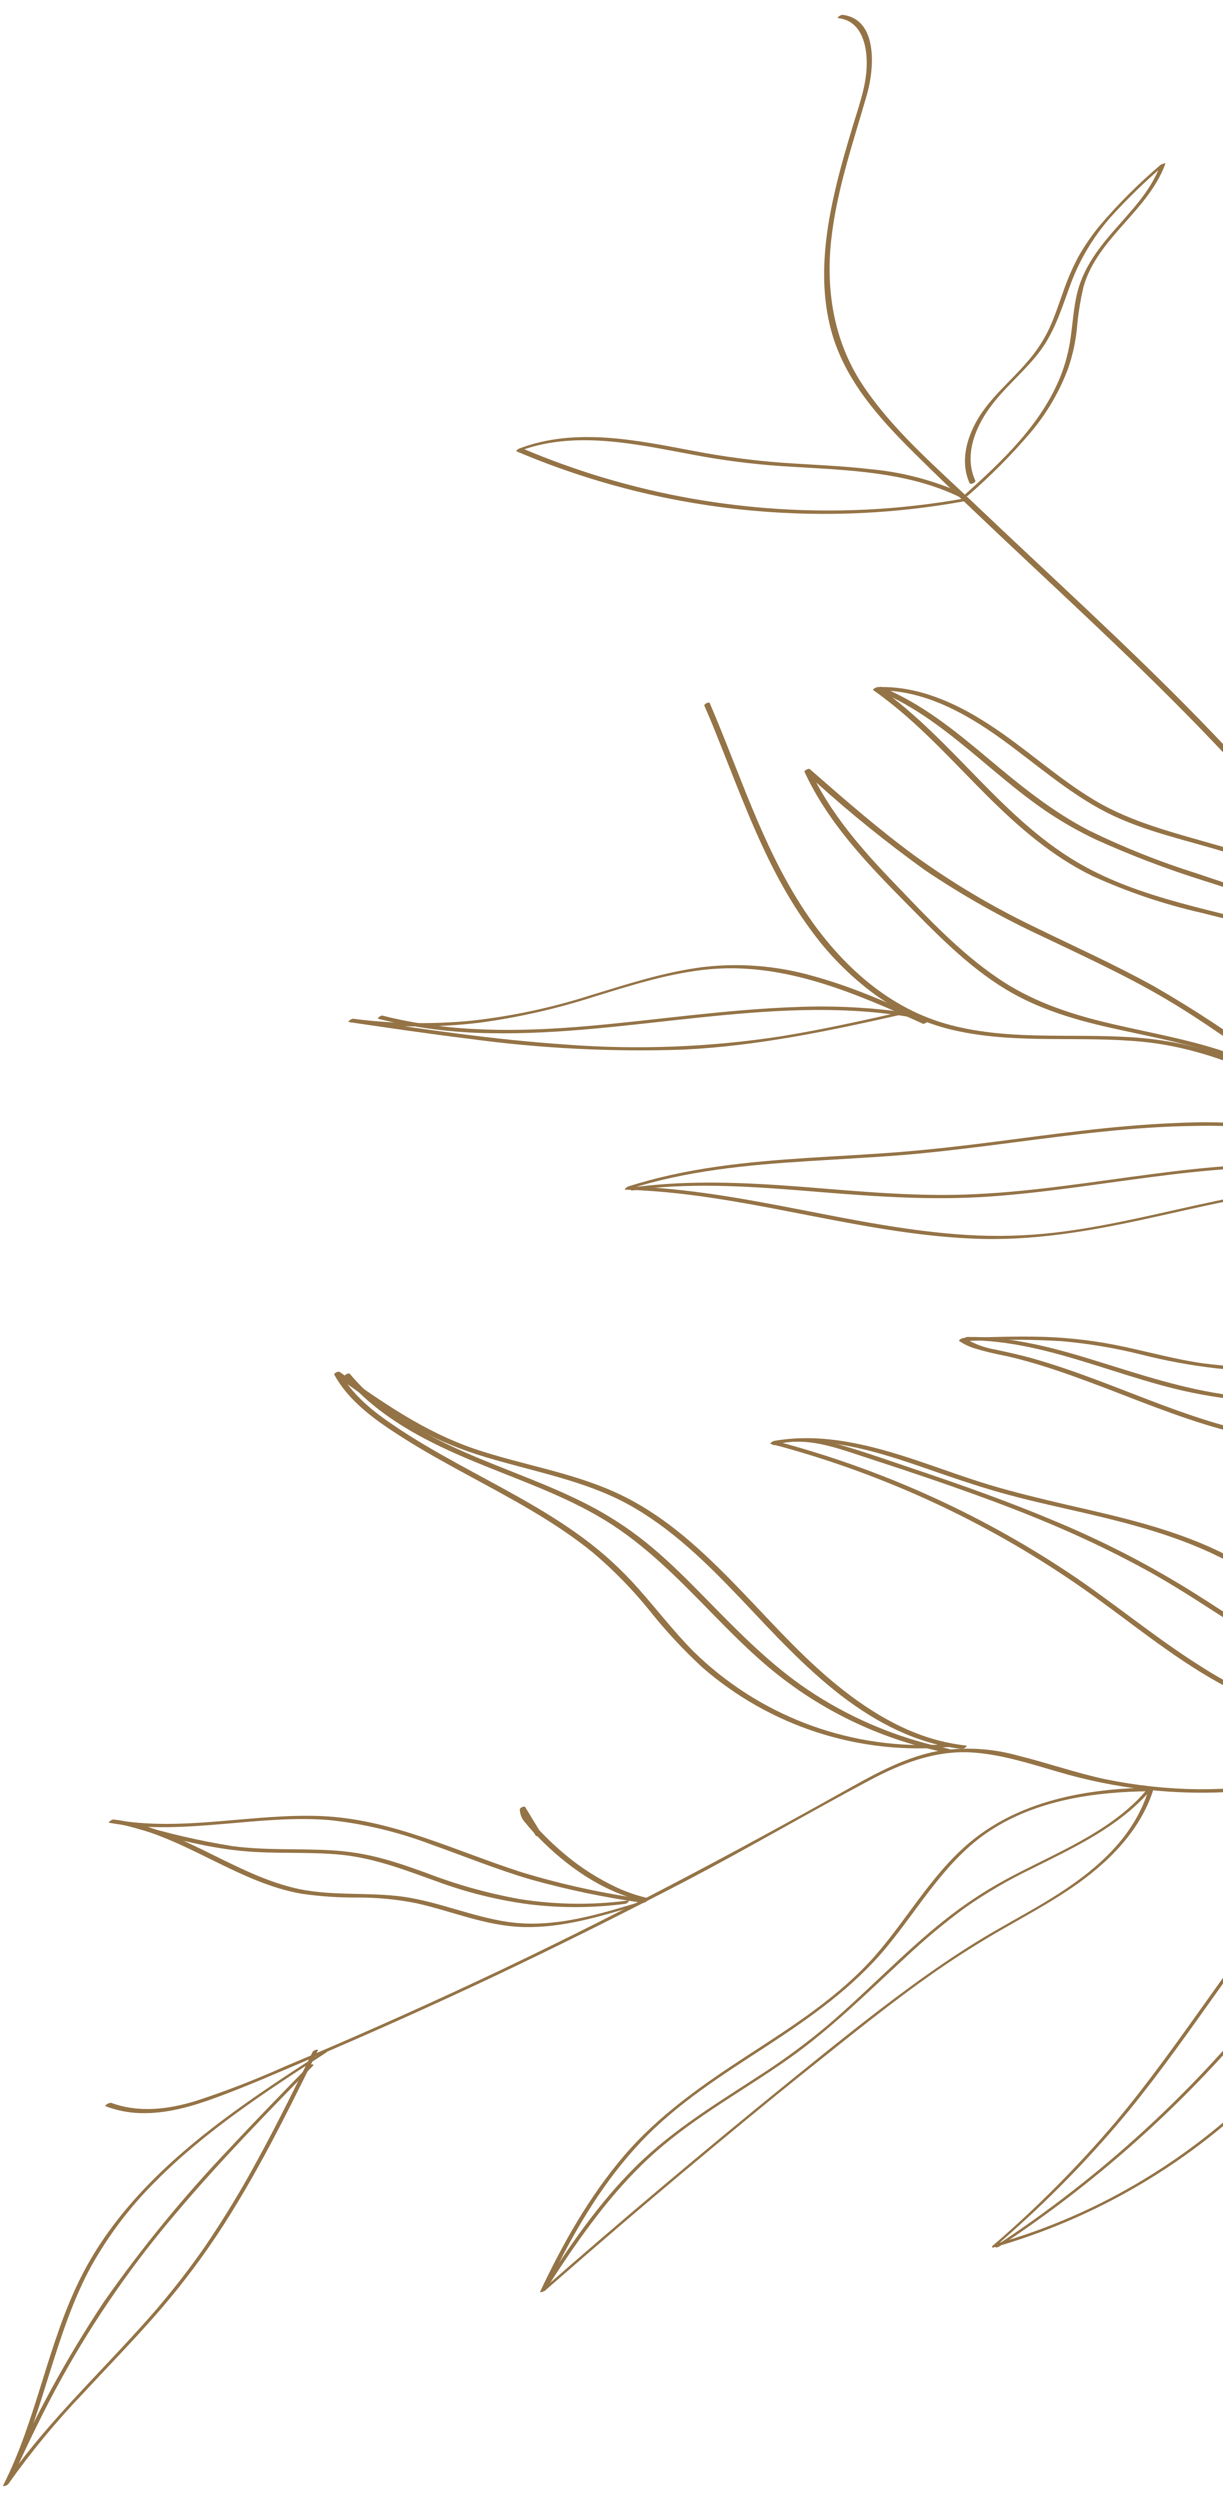 <svg width="68" height="139" viewBox="0 0 68 139" fill="none" xmlns="http://www.w3.org/2000/svg">
<path d="M46.825 0.823C48.844 1.046 48.609 3.838 48.206 5.244C47.443 7.913 46.527 10.54 46.219 13.315C45.91 16.089 46.347 18.919 47.917 21.328C49.57 23.849 51.949 25.878 54.111 27.939C62.447 35.88 71.43 43.553 77.503 53.469C79.005 55.9 80.281 58.462 81.315 61.125C82.346 63.963 83.203 66.861 83.882 69.803C85.29 75.418 86.668 81.368 90.427 85.95C92.342 88.278 94.803 90.005 97.364 91.563C99.849 93.081 102.375 94.54 104.766 96.185C109.66 99.503 114.266 103.219 118.787 107.032C123.348 110.886 127.822 114.857 132.43 118.661C134.678 120.516 136.991 122.286 139.259 124.095C141.401 125.812 143.495 127.632 145.193 129.798C146.06 130.899 146.798 132.096 147.394 133.364C147.428 133.453 147.133 133.595 147.099 133.51C144.609 128.191 139.618 124.795 135.16 121.253C130.519 117.564 126.059 113.657 121.564 109.792C117.116 105.997 112.633 102.208 107.899 98.751C105.516 97.008 103.075 95.351 100.552 93.809C98.117 92.322 95.589 90.958 93.342 89.194C88.692 85.557 86.383 80.28 84.837 74.726C83.25 69.068 82.169 63.302 79.599 57.968C74.503 47.386 65.684 39.241 57.246 31.326C55.126 29.337 52.993 27.325 50.918 25.273C48.922 23.299 46.968 21.158 46.215 18.38C45.537 15.868 45.827 13.217 46.404 10.711C46.698 9.414 47.074 8.137 47.461 6.863C47.799 5.742 48.207 4.64 48.19 3.452C48.183 2.401 47.844 1.145 46.609 1.009C46.495 0.997 46.748 0.815 46.836 0.826L46.825 0.823Z" fill="#947346"/>
<path d="M101.428 37.908C103.368 43.229 107.403 47.363 110.135 52.245C111.592 54.841 112.436 57.591 113.11 60.466C113.459 61.947 113.785 63.433 114.207 64.895C114.63 66.358 115.165 67.713 115.591 69.139C115.992 70.401 116.206 71.714 116.226 73.038C116.212 74.135 116.08 75.227 115.831 76.295C115.327 78.509 114.467 80.619 113.719 82.756C112.971 84.893 112.31 87.101 112.264 89.384C112.213 92.214 113.081 94.937 114.301 97.446C115.616 100.03 117.146 102.498 118.876 104.824C120.597 107.224 122.45 109.525 124.428 111.718C124.929 112.279 125.439 112.826 125.959 113.37C126.007 113.421 125.739 113.591 125.664 113.515C121.626 109.273 117.907 104.577 114.999 99.466C113.634 97.065 112.488 94.467 112.105 91.718C111.77 89.34 112.125 87.004 112.809 84.72C114.1 80.424 116.494 76.112 115.805 71.48C115.534 69.995 115.126 68.539 114.588 67.129C114.104 65.715 113.688 64.288 113.339 62.833C112.644 59.941 112.068 57.003 110.806 54.268C108.444 49.155 104.359 45.082 101.939 40C101.638 39.365 101.365 38.715 101.124 38.057C101.089 37.965 101.388 37.832 101.419 37.911L101.428 37.908Z" fill="#947346"/>
<path d="M6.132 116.893C7.692 117.487 9.358 117.278 10.918 116.797C12.577 116.253 14.207 115.622 15.8 114.907C19.445 113.377 23.059 111.773 26.64 110.096C33.713 106.779 40.604 103.132 47.418 99.311C48.886 98.49 50.413 97.695 52.075 97.364C53.594 97.109 55.151 97.195 56.634 97.615C58.244 98.014 59.808 98.564 61.438 98.916C63.157 99.269 64.904 99.457 66.658 99.477C70.194 99.488 73.699 98.832 76.991 97.542C80.231 96.288 83.391 94.682 86.837 94.058C89.787 93.523 92.646 94.004 95.489 94.923C98.332 95.842 101.09 97.029 104.051 97.438C104.797 97.542 105.551 97.585 106.304 97.567C106.475 97.564 106.22 97.75 106.137 97.751C100.124 97.898 94.918 93.809 88.902 94.01C85.227 94.133 81.831 95.735 78.485 97.105C75.344 98.39 72.146 99.354 68.745 99.603C65.4 99.833 62.039 99.461 58.824 98.506C57.243 98.047 55.637 97.523 53.987 97.428C51.966 97.319 50.102 98.05 48.344 98.984C44.929 100.801 41.593 102.759 38.167 104.556C34.678 106.375 31.156 108.129 27.603 109.819C24.121 111.464 20.608 113.04 17.064 114.548C15.386 115.261 13.707 115.998 11.993 116.627C10.66 117.118 9.246 117.525 7.813 117.483C7.147 117.466 6.489 117.336 5.867 117.098C5.798 117.072 6.041 116.894 6.135 116.927L6.132 116.893Z" fill="#947346"/>
<path d="M39.465 39.097C41.108 42.914 42.348 46.951 44.614 50.449C46.508 53.376 49.157 55.932 52.572 56.914C55.895 57.869 59.396 57.451 62.799 57.661C64.554 57.759 66.287 58.092 67.953 58.651C69.692 59.264 71.373 60.031 72.976 60.943C74.626 61.852 76.24 62.84 77.841 63.822C79.508 64.805 81.087 65.928 82.562 67.181C82.913 67.491 83.253 67.816 83.582 68.149C83.629 68.198 83.366 68.37 83.287 68.295C81.872 66.91 80.307 65.688 78.621 64.65C77.016 63.621 75.386 62.637 73.725 61.689C70.564 59.867 67.226 58.294 63.556 57.923C60.144 57.58 56.666 58.048 53.288 57.333C51.623 56.986 50.05 56.297 48.666 55.308C47.266 54.282 46.038 53.039 45.028 51.627C42.62 48.345 41.298 44.449 39.782 40.713C39.589 40.215 39.374 39.722 39.163 39.231C39.129 39.143 39.426 39.004 39.458 39.086L39.465 39.097Z" fill="#947346"/>
<path d="M51.295 56.906C47.588 55.233 43.691 53.529 39.526 53.88C37.303 54.073 35.165 54.76 33.042 55.41C30.959 56.082 28.82 56.568 26.651 56.862C24.238 57.148 21.798 57.134 19.388 56.822L19.614 56.636C23.542 57.222 27.479 57.806 31.445 58.072C35.453 58.377 39.481 58.222 43.453 57.61C45.78 57.233 48.082 56.717 50.379 56.197C50.586 56.152 50.379 56.352 50.281 56.372C46.233 57.289 42.166 58.154 38.006 58.356C34.021 58.492 30.032 58.29 26.081 57.753C23.846 57.481 21.616 57.15 19.407 56.825C19.291 56.806 19.545 56.631 19.633 56.639C21.827 56.924 24.046 56.96 26.247 56.744C28.47 56.495 30.663 56.028 32.794 55.348C34.885 54.714 36.978 54.023 39.155 53.757C41.188 53.528 43.247 53.701 45.214 54.266C47.415 54.868 49.507 55.804 51.581 56.739C51.654 56.774 51.404 56.952 51.299 56.916L51.295 56.906Z" fill="#947346"/>
<path d="M21.255 56.461C24.986 57.418 28.867 57.377 32.672 57.046C36.476 56.715 40.365 56.122 44.239 55.989C46.373 55.897 48.51 56.011 50.622 56.328C50.738 56.346 50.484 56.525 50.399 56.512C46.562 55.89 42.681 56.177 38.847 56.576C35.013 56.975 31.18 57.514 27.318 57.443C25.204 57.421 23.099 57.154 21.046 56.647C20.925 56.616 21.184 56.442 21.269 56.462L21.255 56.461Z" fill="#947346"/>
<path d="M82.258 67.503C80.129 65.67 77.615 64.342 74.903 63.617C72.145 62.874 69.295 62.531 66.44 62.598C63.032 62.639 59.648 63.089 56.275 63.527C54.604 63.742 52.933 63.956 51.243 64.122C49.553 64.288 47.868 64.375 46.179 64.481C42.808 64.68 39.405 64.898 36.13 65.772C35.72 65.882 35.311 66.002 34.909 66.133L35.033 65.965C38.202 66.059 41.332 66.639 44.438 67.241C47.544 67.844 50.624 68.468 53.757 68.659C55.4 68.76 57.049 68.715 58.684 68.526C60.449 68.32 62.192 67.965 63.931 67.583C67.123 66.882 70.315 66.075 73.59 65.899C76.466 65.745 79.442 66.054 82.062 67.322C82.394 67.482 82.714 67.656 83.03 67.847C83.106 67.891 82.844 68.066 82.762 68.017C80.204 66.493 77.204 65.993 74.256 66.042C71.005 66.11 67.836 66.848 64.669 67.558C61.35 68.302 58.015 68.964 54.593 68.88C51.458 68.801 48.359 68.227 45.288 67.632C42.216 67.037 39.11 66.4 35.962 66.199C35.566 66.173 35.173 66.153 34.776 66.142C34.655 66.139 34.873 65.985 34.9 65.974C38.125 64.933 41.509 64.596 44.874 64.379C46.584 64.265 48.28 64.188 49.981 64.052C51.683 63.917 53.423 63.718 55.138 63.5C58.541 63.064 61.945 62.568 65.377 62.437C68.299 62.288 71.228 62.537 74.083 63.176C76.83 63.781 79.416 64.969 81.666 66.661C81.942 66.877 82.212 67.103 82.477 67.334C82.553 67.403 82.276 67.566 82.194 67.51L82.258 67.503Z" fill="#947346"/>
<path d="M82.108 67.431C79.603 66.058 76.834 65.237 73.987 65.022C70.998 64.739 67.996 64.953 65.024 65.313C61.724 65.713 58.441 66.278 55.124 66.518C51.96 66.746 48.817 66.537 45.662 66.279C42.507 66.022 39.407 65.764 36.279 66.048C35.898 66.087 35.519 66.132 35.14 66.187C35.066 66.195 35.075 66.145 35.106 66.098C35.16 66.041 35.234 66.005 35.312 65.997C38.418 65.592 41.549 65.75 44.654 65.988C47.829 66.241 51.003 66.547 54.188 66.392C57.526 66.242 60.854 65.688 64.162 65.261C67.168 64.87 70.187 64.586 73.214 64.766C76.044 64.935 78.884 65.511 81.439 66.773C81.754 66.925 82.06 67.091 82.363 67.266C82.439 67.31 82.18 67.484 82.095 67.436L82.108 67.431Z" fill="#947346"/>
<path d="M77.165 63.788C75 62.534 72.909 61.155 70.904 59.659C68.872 58.197 66.846 56.724 64.683 55.461C62.521 54.197 60.241 53.156 57.993 52.08C55.711 51.023 53.516 49.786 51.429 48.38C49.348 46.882 47.35 45.272 45.444 43.557C45.206 43.351 44.968 43.144 44.732 42.934L45.022 42.776C46.155 45.224 47.948 47.262 49.815 49.195C51.58 51.036 53.376 52.958 55.51 54.4C57.269 55.602 59.257 56.297 61.313 56.804C63.252 57.282 65.223 57.615 67.139 58.17C68.96 58.697 70.752 59.447 72.189 60.713C72.365 60.867 72.536 61.029 72.7 61.197C72.746 61.246 72.483 61.418 72.404 61.34C71.043 59.953 69.28 59.097 67.451 58.513C65.542 57.906 63.572 57.556 61.615 57.112C59.657 56.669 57.677 56.066 55.932 55.01C53.77 53.704 52.005 51.852 50.244 50.068C48.363 48.162 46.488 46.191 45.193 43.826C45.032 43.537 44.877 43.225 44.732 42.916C44.7 42.834 44.958 42.709 45.021 42.755C46.947 44.44 48.876 46.127 50.945 47.637C52.991 49.107 55.16 50.397 57.429 51.491C59.676 52.594 61.963 53.616 64.155 54.829C66.325 56.077 68.42 57.452 70.429 58.947C72.456 60.406 74.481 61.884 76.639 63.156C76.903 63.31 77.169 63.464 77.442 63.615C77.514 63.657 77.259 63.833 77.159 63.791L77.165 63.788Z" fill="#947346"/>
<path d="M78.773 55.699C77.636 53.738 76.14 52.008 74.365 50.6C72.572 49.189 70.535 48.12 68.356 47.447C66.072 46.723 63.69 46.268 61.532 45.172C59.375 44.075 57.517 42.392 55.532 40.98C53.75 39.713 51.726 38.59 49.513 38.41C49.225 38.388 48.936 38.382 48.648 38.394L48.867 38.218C50.948 39.688 52.696 41.565 54.471 43.378C56.246 45.192 58.077 46.948 60.303 48.169C62.207 49.216 64.297 49.858 66.388 50.404C68.48 50.95 70.558 51.396 72.596 52.075C74.634 52.754 76.51 53.615 78.112 54.979C78.311 55.148 78.504 55.322 78.692 55.506C78.765 55.58 78.486 55.737 78.409 55.682C76.865 54.252 75.037 53.164 73.044 52.491C71.006 51.756 68.901 51.285 66.807 50.751C64.71 50.275 62.668 49.584 60.712 48.689C58.487 47.601 56.625 45.979 54.882 44.241C53.068 42.436 51.357 40.51 49.321 38.938C49.075 38.745 48.823 38.558 48.568 38.379C48.477 38.316 48.742 38.203 48.783 38.201C50.998 38.123 53.081 39.045 54.909 40.224C56.961 41.536 58.763 43.238 60.863 44.493C62.962 45.749 65.374 46.322 67.725 47.006C68.863 47.324 69.974 47.729 71.05 48.217C72.076 48.699 73.054 49.278 73.971 49.945C75.801 51.271 77.369 52.927 78.594 54.828C78.749 55.066 78.897 55.311 79.042 55.56C79.073 55.64 78.782 55.794 78.746 55.703L78.773 55.699Z" fill="#947346"/>
<path d="M77.925 54.778C76.478 53.277 74.759 52.065 72.86 51.207C70.931 50.34 68.952 49.591 66.933 48.964C64.896 48.326 62.9 47.566 60.954 46.688C59.968 46.224 59.019 45.682 58.117 45.068C57.131 44.396 56.202 43.636 55.285 42.87C53.469 41.353 51.661 39.763 49.516 38.725C49.252 38.596 48.985 38.478 48.715 38.368C48.644 38.34 48.887 38.161 48.997 38.192C51.218 39.089 53.093 40.617 54.912 42.143C56.73 43.67 58.483 45.105 60.56 46.177C62.484 47.116 64.475 47.91 66.517 48.552C68.535 49.232 70.571 49.88 72.519 50.745C74.432 51.552 76.187 52.691 77.705 54.108C77.88 54.279 78.053 54.454 78.221 54.635C78.269 54.687 77.999 54.858 77.925 54.778Z" fill="#947346"/>
<path d="M53.355 27.634C50.448 26.224 47.164 26.143 43.999 25.949C42.389 25.86 40.787 25.677 39.198 25.402C37.563 25.111 35.937 24.754 34.287 24.578C32.458 24.383 30.596 24.423 28.868 25.078L29.012 24.916C32.026 26.2 35.176 27.137 38.4 27.709C41.623 28.282 44.9 28.49 48.169 28.332C50.011 28.241 51.845 28.032 53.659 27.706C53.866 27.668 53.66 27.86 53.558 27.879C50.319 28.465 47.023 28.68 43.735 28.52C38.57 28.279 33.488 27.12 28.728 25.097C28.643 25.059 28.854 24.942 28.872 24.935C32.024 23.743 35.418 24.481 38.614 25.08C40.238 25.39 41.879 25.607 43.527 25.728C45.154 25.843 46.788 25.895 48.409 26.086C50.208 26.252 51.967 26.721 53.611 27.472C53.687 27.506 53.434 27.685 53.328 27.648L53.355 27.634Z" fill="#947346"/>
<path d="M53.92 26.885C53.374 25.692 53.736 24.368 54.364 23.3C55.089 22.074 56.219 21.177 57.136 20.095C57.62 19.543 58.025 18.927 58.339 18.263C58.647 17.599 58.867 16.907 59.121 16.204C59.351 15.531 59.635 14.877 59.971 14.249C60.313 13.649 60.705 13.079 61.143 12.546C62.183 11.324 63.321 10.19 64.544 9.153C64.575 9.142 64.825 9.027 64.792 9.114C63.829 11.738 61.033 13.213 60.249 15.929C60.064 16.71 59.939 17.504 59.874 18.305C59.795 19.041 59.634 19.766 59.396 20.467C58.906 21.782 58.191 23.001 57.282 24.07C56.218 25.316 55.06 26.48 53.821 27.552C53.745 27.62 53.468 27.664 53.624 27.523C55.726 25.631 57.914 23.58 58.979 20.885C59.249 20.196 59.434 19.477 59.532 18.743C59.642 17.966 59.694 17.177 59.863 16.409C60.165 15.059 60.944 13.964 61.834 12.935C62.835 11.778 63.97 10.661 64.508 9.195L64.759 9.155C63.682 10.073 62.666 11.06 61.719 12.112C60.791 13.175 60.06 14.394 59.559 15.712C59.07 17.015 58.687 18.353 57.859 19.478C57.031 20.603 55.86 21.52 55.02 22.684C54.18 23.849 53.604 25.371 54.232 26.729C54.266 26.818 53.971 26.96 53.938 26.875L53.92 26.885Z" fill="#947346"/>
<path d="M78.385 55.221C77.507 53.38 77.631 51.299 77.658 49.311C77.7 48.282 77.645 47.251 77.494 46.231C77.243 45.069 76.865 43.937 76.367 42.857C75.88 41.801 75.5 40.698 75.233 39.566C75.071 38.695 75.006 37.808 75.041 36.922C75.091 35.066 75.441 33.234 75.611 31.388C75.792 29.401 75.742 27.341 74.754 25.55C74.722 25.467 74.989 25.332 75.049 25.407C76.383 27.04 77.034 29.075 77.473 31.106C77.951 33.246 78.262 35.43 78.638 37.588C79.014 39.746 79.433 41.944 79.767 44.129C79.937 45.125 80.015 46.134 80.001 47.143C79.952 48.063 79.82 48.976 79.604 49.871C79.18 51.812 78.569 53.784 78.897 55.802C78.914 55.908 78.628 56.012 78.603 55.948C78.322 54.188 78.739 52.447 79.134 50.741C79.355 49.861 79.523 48.968 79.636 48.068C79.74 47.076 79.727 46.076 79.598 45.087C79.467 44.007 79.262 42.934 79.076 41.864L78.493 38.543C78.112 36.366 77.764 34.179 77.342 32.01C76.896 29.725 76.26 27.401 74.761 25.561L75.052 25.424C76.827 28.695 75.613 32.581 75.369 36.047C75.295 36.949 75.309 37.855 75.409 38.754C75.569 39.851 75.875 40.922 76.319 41.938C76.813 43.034 77.24 44.159 77.596 45.307C77.842 46.295 77.962 47.311 77.952 48.33C77.977 50.589 77.667 52.977 78.669 55.076C78.703 55.165 78.407 55.307 78.374 55.222L78.385 55.221Z" fill="#947346"/>
<path d="M78.49 54.759C77.847 53.027 78.401 51.187 78.73 49.451C79.058 47.601 79.03 45.704 78.647 43.864C78.266 41.974 77.694 40.124 77.207 38.258C76.969 37.346 76.754 36.428 76.598 35.498C76.449 34.547 76.365 33.587 76.345 32.625C76.293 30.443 76.386 27.963 74.837 26.237C74.788 26.183 75.059 26.011 75.132 26.092C76.482 27.595 76.574 29.709 76.62 31.63C76.623 32.616 76.676 33.601 76.78 34.581C76.905 35.542 77.087 36.494 77.326 37.432C78.218 41.069 79.698 44.757 79.158 48.565C78.873 50.547 78.052 52.639 78.785 54.617C78.821 54.708 78.522 54.842 78.49 54.759Z" fill="#947346"/>
<path d="M101.126 38.316C100.857 36.714 100.958 35.09 100.93 33.476C100.923 31.77 100.603 30.079 99.985 28.489C99.627 27.601 99.173 26.754 98.632 25.964L98.928 25.822C99.214 27.467 99.136 29.141 99.211 30.804C99.272 32.511 99.613 34.197 100.22 35.794C100.576 36.705 101.02 37.579 101.546 38.403C101.577 38.483 101.305 38.633 101.251 38.549C100.323 37.092 99.655 35.485 99.276 33.8C98.914 32.184 98.9 30.525 98.86 28.872C98.853 27.898 98.777 26.925 98.631 25.961C98.618 25.872 98.87 25.735 98.927 25.819C99.881 27.211 100.557 28.776 100.917 30.425C101.267 32.046 101.227 33.691 101.23 35.34C101.215 36.287 101.279 37.234 101.421 38.171C101.437 38.277 101.152 38.383 101.126 38.316Z" fill="#947346"/>
<path d="M113.736 64.456C112.872 61.918 111.895 59.384 110.448 57.114C109.089 54.989 107.291 53.254 105.321 51.699C103.422 50.2 101.411 48.847 99.544 47.305C97.599 45.682 95.871 43.816 94.402 41.752C92.898 39.592 91.514 37.352 90.257 35.04L89.782 34.194L90.076 34.049C91.322 36.552 92.538 39.066 93.82 41.562C95.04 44.024 96.398 46.416 97.887 48.726C98.609 49.842 99.455 50.873 100.41 51.798C101.33 52.671 102.366 53.408 103.357 54.194C104.349 54.972 105.248 55.861 106.039 56.843C106.862 57.873 107.613 58.97 108.545 59.901C110.163 61.516 112.293 62.56 113.738 64.353C113.92 64.572 114.088 64.801 114.242 65.04C114.272 65.116 114 65.267 113.947 65.182C112.701 63.206 110.548 62.084 108.824 60.566C107.908 59.714 107.077 58.775 106.342 57.762C105.571 56.708 104.689 55.74 103.709 54.876C102.743 54.056 101.706 53.327 100.739 52.514C99.77 51.676 98.903 50.727 98.157 49.685C97.386 48.603 96.675 47.48 96.026 46.32C95.326 45.109 94.658 43.882 94.01 42.644C92.702 40.169 91.491 37.649 90.25 35.141C90.093 34.826 89.94 34.513 89.784 34.201C89.751 34.115 90.044 33.966 90.079 34.055C91.35 36.323 92.643 38.632 94.118 40.783C95.564 42.949 97.283 44.92 99.232 46.646C101.069 48.228 103.071 49.592 104.975 51.067C106.879 52.543 108.729 54.141 110.147 56.117C111.724 58.316 112.789 60.833 113.687 63.369C113.805 63.674 113.902 63.988 114.011 64.315C114.047 64.409 113.747 64.54 113.716 64.46L113.736 64.456Z" fill="#947346"/>
<path d="M113.592 64.375C112.697 62.273 111.448 60.342 109.898 58.665C108.384 56.947 106.725 55.363 105.053 53.797C101.737 50.67 98.341 47.616 95.572 43.96C93.949 41.85 92.544 39.581 91.379 37.187C91.344 37.098 91.64 36.956 91.673 37.041C93.696 41.27 96.581 45.062 99.851 48.397C103.038 51.656 106.577 54.574 109.657 57.926C111.377 59.796 112.932 61.856 113.889 64.228C113.925 64.32 113.627 64.456 113.595 64.374L113.592 64.375Z" fill="#947346"/>
<path d="M115.489 69.003C115.082 66.702 115.465 64.366 115.978 62.11C116.539 59.627 117.137 57.155 117.656 54.664C118.176 52.173 118.698 49.77 118.812 47.274C118.926 44.849 118.579 42.447 118.194 40.05C117.773 37.404 117.328 34.767 117.433 32.085C117.437 31.995 117.727 31.873 117.739 31.966C117.91 34.816 118.442 37.632 119.32 40.348C120.151 42.903 121.424 45.294 122.227 47.859C122.641 49.087 122.868 50.37 122.901 51.665C122.874 52.959 122.676 54.243 122.313 55.485C121.997 56.689 121.668 57.888 121.387 59.099C121.131 60.252 120.851 61.414 120.474 62.533C120.126 63.646 119.618 64.703 118.966 65.67C118.197 66.696 117.29 67.611 116.273 68.391L115.498 69.01C115.456 69.044 115.344 69.119 115.288 69.092C115.232 69.064 115.261 69.021 115.299 68.985C116.361 68.195 117.34 67.298 118.221 66.309C118.972 65.388 119.561 64.347 119.964 63.229C120.364 62.114 120.69 60.974 120.941 59.816C121.223 58.622 121.513 57.432 121.834 56.25C122.207 55.025 122.458 53.766 122.582 52.491C122.652 51.184 122.5 49.875 122.135 48.618C121.428 46.082 120.158 43.718 119.275 41.23C118.36 38.612 117.77 35.891 117.519 33.13C117.492 32.789 117.46 32.425 117.44 32.075L117.745 31.957C117.555 36.775 119.161 41.442 119.148 46.248C119.143 48.709 118.675 51.123 118.181 53.52C117.659 56.05 117.09 58.568 116.498 61.08C115.906 63.592 115.338 66.238 115.797 68.838C115.816 68.943 115.528 69.051 115.502 68.984L115.489 69.003Z" fill="#947346"/>
<path d="M115.943 67.992C117.403 66.517 117.854 64.411 118.153 62.427C118.318 61.33 118.444 60.207 118.716 59.143C118.949 58.168 119.306 57.215 119.623 56.284C119.975 55.32 120.24 54.327 120.414 53.316C120.559 52.224 120.541 51.116 120.359 50.029C120.197 48.912 119.954 47.805 119.735 46.695C119.503 45.528 119.273 44.357 119.046 43.183C118.525 40.521 118.015 37.859 117.515 35.196C117.496 35.091 117.784 34.983 117.81 35.05C118.27 37.448 118.73 39.845 119.19 42.242C119.421 43.443 119.651 44.642 119.881 45.838C120.109 46.99 120.358 48.14 120.553 49.297C120.762 50.376 120.835 51.477 120.769 52.574C120.669 53.574 120.452 54.559 120.123 55.508C119.802 56.492 119.441 57.454 119.155 58.446C118.866 59.522 118.652 60.618 118.516 61.724C118.196 63.934 117.809 66.325 116.169 67.978C116.115 68.037 116.041 68.075 115.961 68.083C115.908 68.075 115.865 68.053 115.926 67.995L115.943 67.992Z" fill="#947346"/>
<path d="M112.101 90.494C111.119 87.956 110.772 85.249 110.455 82.562C110.129 79.798 109.811 76.992 108.808 74.374C108.315 73.067 107.624 71.843 106.758 70.746C105.901 69.709 104.969 68.737 103.969 67.836C103.021 66.946 102.064 66.07 101.192 65.104C100.321 64.139 99.551 63.137 98.783 62.114C97.252 60.08 95.75 57.978 93.784 56.323C93.545 56.124 93.299 55.931 93.047 55.744L93.337 55.586C95.017 57.443 96.191 59.669 97.34 61.876C97.906 62.966 98.472 64.057 99.099 65.114C99.754 66.219 100.481 67.28 101.221 68.331C102.687 70.415 104.226 72.471 105.329 74.776C106.484 77.16 107.209 79.713 108.139 82.188C108.657 83.59 109.282 84.951 110.009 86.257C110.739 87.566 111.558 88.819 112.377 90.075C112.422 90.145 112.137 90.305 112.083 90.22C110.618 87.978 109.197 85.718 108.194 83.227C107.191 80.735 106.492 78.224 105.427 75.799C104.395 73.442 102.937 71.333 101.463 69.256C100.707 68.21 99.972 67.153 99.284 66.064C98.624 65.02 98.033 63.939 97.462 62.843C96.158 60.38 94.923 57.834 93.039 55.751C92.986 55.694 93.258 55.546 93.328 55.59C95.375 57.098 96.939 59.109 98.453 61.136C99.225 62.161 99.986 63.194 100.812 64.177C101.677 65.189 102.601 66.148 103.58 67.049C104.528 67.939 105.489 68.818 106.362 69.786C107.288 70.797 108.059 71.938 108.652 73.174C109.847 75.707 110.278 78.515 110.61 81.259C110.943 84.003 111.198 86.766 112.057 89.401C112.157 89.714 112.269 90.022 112.396 90.349C112.431 90.44 112.133 90.577 112.101 90.494Z" fill="#947346"/>
<path d="M111.571 89.252C110.377 86.863 109.451 84.349 108.81 81.756C108.477 80.462 108.21 79.154 107.936 77.848C107.707 76.563 107.349 75.303 106.87 74.088C105.896 71.807 104.082 70.086 102.433 68.29C101.631 67.418 100.889 66.494 100.211 65.523C99.522 64.532 98.887 63.507 98.257 62.479C96.845 60.181 95.413 57.849 93.448 55.982C93.371 55.91 93.65 55.75 93.731 55.806C97.252 59.121 98.972 63.807 102.111 67.432C103.692 69.26 105.555 70.892 106.729 73.019C108.009 75.354 108.28 78.094 108.889 80.647C109.546 83.566 110.55 86.396 111.879 89.077C111.912 89.163 111.619 89.311 111.584 89.223L111.571 89.252Z" fill="#947346"/>
<path d="M112.422 89.338C112.454 87.437 112.88 85.563 113.673 83.836C114.466 82.109 115.607 80.565 117.027 79.302C118.696 77.823 120.791 76.981 122.539 75.616C124.122 74.378 125.1 72.654 125.972 70.891C126.918 69.011 127.819 67.054 129.389 65.6C129.429 65.584 129.695 65.482 129.628 65.581C128.417 67.248 128.256 69.361 128.056 71.345C127.976 72.367 127.804 73.38 127.543 74.371C127.288 75.274 126.916 76.14 126.435 76.945C125.948 77.763 125.346 78.506 124.647 79.151C123.874 79.872 123.02 80.484 122.227 81.18C121.434 81.89 120.717 82.68 120.087 83.537C119.463 84.398 118.777 85.213 118.034 85.975C117.202 86.78 116.262 87.466 115.242 88.014C114.731 88.28 114.207 88.519 113.671 88.731C113.101 88.937 112.579 89.259 112.139 89.675C112.084 89.733 112.011 89.769 111.932 89.776C111.877 89.77 111.836 89.747 111.899 89.691C112.6 88.963 113.575 88.691 114.465 88.273C115.435 87.831 116.341 87.262 117.16 86.58C117.977 85.874 118.713 85.081 119.356 84.213C119.964 83.373 120.626 82.572 121.336 81.817C122.083 81.071 122.931 80.444 123.74 79.769C124.527 79.138 125.224 78.402 125.811 77.58C126.948 75.932 127.482 74.04 127.704 72.068C127.947 69.867 128.011 67.513 129.36 65.66L129.599 65.642C126.803 68.234 126.241 72.374 123.482 75.016C121.85 76.582 119.701 77.41 117.92 78.773C116.414 79.939 115.175 81.415 114.288 83.102C113.289 84.989 112.754 87.089 112.729 89.226C112.726 89.318 112.429 89.43 112.424 89.344L112.422 89.338Z" fill="#947346"/>
<path d="M112.358 89.317C113.916 87.951 114.996 86.164 116.193 84.489C116.757 83.669 117.384 82.895 118.068 82.172C118.77 81.474 119.515 80.821 120.299 80.216C121.849 78.991 123.501 77.804 124.648 76.162C125.678 74.682 126.158 72.93 126.63 71.212C127.138 69.354 127.672 67.444 128.912 65.925C128.964 65.859 129.272 65.786 129.161 65.906C126.879 68.703 127.065 72.635 125.218 75.657C124.187 77.345 122.615 78.586 121.082 79.79C120.293 80.408 119.501 81.027 118.769 81.711C118.032 82.416 117.362 83.188 116.768 84.017C115.427 85.846 114.272 87.845 112.548 89.355C112.471 89.42 112.191 89.466 112.351 89.326L112.358 89.317Z" fill="#947346"/>
<path d="M98.745 92.739C96.405 91.106 94.341 89.109 92.631 86.824C90.865 84.524 89.553 81.907 88.767 79.115C88.396 77.733 88.216 76.307 88.231 74.876C88.284 73.502 88.448 72.133 88.721 70.785C88.993 69.458 89.176 68.114 89.269 66.763C89.294 65.285 89.09 63.812 88.662 62.397C88.233 60.984 87.919 59.539 87.723 58.075C87.576 56.649 87.617 55.209 87.844 53.793C87.9 53.448 87.967 53.106 88.042 52.765C88.061 52.687 88.337 52.549 88.347 52.647C88.427 55.573 89.857 58.205 91.046 60.807C91.68 62.107 92.175 63.47 92.526 64.873C92.797 66.162 92.886 67.482 92.791 68.795C92.633 71.448 91.969 74.03 91.778 76.689C91.67 78.078 91.74 79.476 91.984 80.848C92.245 82.237 92.67 83.589 93.253 84.877C94.452 87.475 96.099 89.842 98.12 91.868C98.382 92.138 98.653 92.402 98.927 92.665C99.001 92.738 98.722 92.898 98.644 92.841C96.537 90.876 94.772 88.573 93.424 86.026C92.101 83.535 91.412 80.757 91.419 77.938C91.476 75.257 92.135 72.635 92.414 69.977C92.576 68.642 92.575 67.293 92.409 65.958C92.18 64.547 91.766 63.172 91.177 61.869C90.052 59.253 88.525 56.712 88.15 53.84C88.104 53.483 88.076 53.125 88.067 52.766L88.372 52.648C88.058 54.035 87.924 55.457 87.975 56.879C88.044 58.353 88.285 59.814 88.693 61.233C89.08 62.66 89.497 64.082 89.563 65.574C89.588 66.925 89.469 68.274 89.209 69.599C88.98 70.938 88.707 72.272 88.587 73.629C88.46 75.057 88.537 76.496 88.816 77.902C89.425 80.733 90.602 83.412 92.275 85.775C93.895 88.14 95.888 90.227 98.175 91.955C98.456 92.166 98.74 92.372 99.028 92.573C99.105 92.627 98.838 92.798 98.745 92.749L98.745 92.739Z" fill="#947346"/>
<path d="M97.338 91.678C95.4 89.621 93.725 87.331 92.352 84.86C91.043 82.48 90.231 79.859 89.963 77.156C89.862 75.849 89.91 74.534 90.105 73.238C90.28 71.987 90.543 70.744 90.689 69.5C90.876 68.234 90.865 66.947 90.658 65.684C90.393 64.276 89.818 62.954 89.273 61.637C88.709 60.367 88.291 59.038 88.027 57.673C87.806 56.37 87.773 55.041 87.931 53.728C87.969 53.408 88.031 53.081 88.082 52.767C88.1 52.669 88.397 52.575 88.387 52.649C88.127 53.955 88.057 55.291 88.179 56.617C88.332 57.98 88.669 59.315 89.183 60.587C89.698 61.919 90.32 63.216 90.71 64.596C91.051 65.829 91.175 67.112 91.076 68.388C90.897 70.916 90.161 73.382 90.201 75.933C90.29 78.66 90.967 81.335 92.185 83.776C93.449 86.305 95.05 88.649 96.945 90.745C97.176 91.007 97.407 91.269 97.645 91.528C97.693 91.58 97.422 91.751 97.349 91.671L97.338 91.678Z" fill="#947346"/>
<path d="M90.79 86.761C88.828 85.227 87.108 83.42 85.293 81.724C83.521 80.064 81.619 78.476 79.382 77.491C76.939 76.417 74.278 76.305 71.644 76.243C70.329 76.215 69.014 76.208 67.703 76.084C66.272 75.923 64.855 75.665 63.46 75.31C62.005 74.946 60.523 74.698 59.029 74.566C57.523 74.475 56.014 74.462 54.507 74.529L53.407 74.569L53.625 74.389C54.159 74.718 54.752 74.938 55.37 75.038C56.001 75.173 56.631 75.312 57.257 75.481C58.49 75.821 59.703 76.244 60.904 76.692C63.34 77.6 65.737 78.628 68.249 79.307C69.48 79.637 70.734 79.87 72.002 80.003C73.248 80.132 74.501 80.181 75.756 80.24C78.197 80.348 80.686 80.498 83.014 81.318C85.516 82.2 87.622 83.871 89.61 85.581C89.861 85.793 90.106 86.01 90.354 86.224C90.431 86.288 90.156 86.455 90.071 86.4C88.085 84.675 86.05 82.91 83.617 81.843C81.318 80.833 78.792 80.599 76.307 80.458C73.821 80.317 71.27 80.269 68.802 79.686C66.335 79.103 63.914 78.115 61.524 77.197C60.291 76.729 59.061 76.271 57.808 75.889C57.184 75.699 56.552 75.525 55.914 75.382C55.319 75.273 54.731 75.13 54.152 74.954C53.867 74.862 53.595 74.731 53.345 74.564C53.251 74.503 53.519 74.388 53.56 74.386C55.052 74.332 56.542 74.286 58.03 74.324C59.538 74.373 61.039 74.558 62.514 74.879C63.972 75.192 65.416 75.588 66.897 75.798C68.238 75.966 69.588 76.053 70.938 76.06C73.545 76.105 76.216 76.1 78.705 76.966C81.038 77.773 83.033 79.273 84.848 80.909C86.664 82.546 88.414 84.411 90.332 86.014C90.575 86.215 90.815 86.41 91.063 86.606C91.141 86.663 90.87 86.832 90.796 86.776L90.79 86.761Z" fill="#947346"/>
<path d="M90.075 86.282C88.258 84.538 86.28 82.969 84.168 81.598C82.038 80.214 79.678 79.225 77.199 78.676C74.572 78.134 71.885 78.124 69.227 77.864C67.92 77.745 66.624 77.529 65.35 77.219C64.159 76.925 62.988 76.556 61.813 76.186C59.451 75.439 57.051 74.668 54.558 74.534C54.239 74.517 53.921 74.51 53.6 74.515C53.429 74.518 53.683 74.332 53.767 74.331C56.25 74.293 58.661 74.948 61.011 75.681C63.455 76.439 65.871 77.242 68.408 77.57C71.083 77.911 73.795 77.894 76.46 78.316C78.975 78.738 81.391 79.619 83.588 80.916C85.763 82.219 87.796 83.746 89.653 85.473C89.886 85.685 90.114 85.895 90.345 86.111C90.418 86.181 90.14 86.342 90.063 86.287L90.075 86.282Z" fill="#947346"/>
<path d="M53.466 97.233C50.981 96.959 48.729 95.772 46.769 94.27C44.705 92.68 42.951 90.75 41.17 88.869C39.292 86.898 37.316 84.948 34.912 83.631C32.508 82.314 29.685 81.82 27.037 81.022C25.698 80.629 24.404 80.098 23.174 79.437C21.904 78.726 20.677 77.94 19.499 77.084L18.6 76.446L18.888 76.285C19.6 77.579 20.777 78.5 21.979 79.303C23.096 80.058 24.268 80.731 25.449 81.38C27.812 82.682 30.244 83.897 32.42 85.505C33.541 86.332 34.571 87.275 35.492 88.32C36.523 89.48 37.471 90.715 38.566 91.822C40.338 93.558 42.445 94.914 44.759 95.805C47.072 96.697 49.544 97.106 52.02 97.006C52.327 96.993 52.633 96.969 52.938 96.939C53.012 96.931 53.004 96.973 52.971 97.024C52.918 97.083 52.844 97.12 52.764 97.125C50.295 97.356 47.803 97.081 45.443 96.317C43.082 95.554 40.9 94.318 39.03 92.685C37.974 91.705 36.993 90.647 36.096 89.519C35.156 88.355 34.106 87.283 32.963 86.317C30.85 84.593 28.422 83.323 26.041 82.029C24.832 81.373 23.629 80.712 22.468 79.978C21.307 79.243 20.074 78.414 19.181 77.313C18.958 77.036 18.759 76.741 18.587 76.43C18.553 76.344 18.807 76.229 18.875 76.269C21.229 77.946 23.607 79.603 26.364 80.545C28.966 81.431 31.725 81.834 34.238 82.979C36.751 84.124 38.733 85.917 40.611 87.824C42.489 89.731 44.198 91.725 46.226 93.43C48.129 95.028 50.316 96.412 52.775 96.9C53.083 96.96 53.394 97.012 53.701 97.044C53.777 97.049 53.729 97.117 53.688 97.147C53.632 97.201 53.556 97.23 53.478 97.228L53.466 97.233Z" fill="#947346"/>
<path d="M52.541 97.426C48.814 96.67 45.346 94.962 42.473 92.47C41.482 91.614 40.561 90.685 39.645 89.75C37.782 87.848 35.928 85.921 33.63 84.517C31.333 83.113 28.736 82.25 26.25 81.211C23.915 80.236 21.584 79.062 19.785 77.241C19.562 77.011 19.353 76.772 19.157 76.525C19.109 76.466 19.382 76.301 19.451 76.38C21.111 78.367 23.406 79.664 25.741 80.695C28.176 81.772 30.724 82.591 33.071 83.859C34.228 84.488 35.318 85.235 36.322 86.088C37.319 86.932 38.245 87.855 39.156 88.787C40.986 90.65 42.796 92.534 44.98 93.989C47.082 95.389 49.409 96.416 51.859 97.026C52.163 97.105 52.47 97.172 52.779 97.236C52.897 97.26 52.642 97.436 52.556 97.42L52.541 97.426Z" fill="#947346"/>
<path d="M84.138 94.698C81.364 94.782 78.707 93.665 76.373 92.229C73.762 90.623 71.453 88.581 68.764 87.073C66.166 85.591 63.284 84.814 60.394 84.138C58.953 83.804 57.509 83.499 56.073 83.107C54.719 82.746 53.396 82.299 52.076 81.844C49.482 80.942 46.769 79.979 43.978 80.164C43.627 80.187 43.276 80.23 42.93 80.293L43.091 80.111C48.874 81.631 54.368 84.092 59.354 87.396C61.869 89.063 64.184 91.019 66.729 92.619C67.967 93.427 69.286 94.101 70.665 94.632C72.014 95.129 73.416 95.465 74.843 95.635C77.693 95.969 80.581 95.724 83.333 94.912C83.686 94.81 84.033 94.7 84.38 94.58C84.587 94.5 84.49 94.685 84.358 94.733C81.661 95.669 78.809 96.076 75.958 95.933C73.086 95.774 70.288 94.964 67.775 93.562C65.096 92.078 62.751 90.092 60.253 88.341C55.288 84.864 49.78 82.239 43.954 80.574C43.595 80.47 43.231 80.373 42.873 80.29C42.744 80.256 42.992 80.117 43.035 80.111C45.751 79.632 48.445 80.349 51.012 81.206C52.358 81.658 53.687 82.155 55.045 82.563C56.403 82.972 57.903 83.329 59.331 83.665C62.179 84.318 65.068 84.956 67.722 86.222C70.54 87.565 72.931 89.6 75.501 91.337C77.809 92.903 80.396 94.275 83.218 94.496C83.571 94.526 83.926 94.535 84.281 94.524C84.451 94.521 84.197 94.707 84.115 94.711L84.138 94.698Z" fill="#947346"/>
<path d="M82.253 94.849C79.63 94.834 77.03 94.361 74.569 93.451C71.943 92.476 69.603 90.944 67.261 89.435C66.069 88.667 64.865 87.904 63.622 87.23C62.379 86.555 61.145 85.941 59.874 85.368C57.32 84.208 54.666 83.233 52.007 82.317C50.671 81.858 49.328 81.415 47.979 80.975C46.726 80.565 45.419 80.088 44.077 80.157C43.743 80.175 43.412 80.232 43.091 80.328C42.878 80.393 42.975 80.219 43.113 80.176C44.353 79.801 45.633 80.015 46.85 80.369C48.163 80.753 49.456 81.211 50.751 81.648C53.432 82.545 56.097 83.487 58.703 84.589C61.32 85.68 63.846 86.979 66.255 88.476C68.662 89.981 70.989 91.644 73.596 92.795C76.056 93.867 78.689 94.486 81.368 94.622C81.725 94.635 82.064 94.651 82.412 94.654C82.584 94.654 82.333 94.839 82.248 94.837L82.253 94.849Z" fill="#947346"/>
<path d="M35.3 105.968C33.297 106.575 31.243 107.187 29.13 107.138C27.016 107.089 25.134 106.251 23.133 105.81C22.082 105.602 21.013 105.497 19.942 105.497C18.888 105.507 17.835 105.438 16.792 105.29C15.019 104.986 13.385 104.193 11.786 103.404C9.966 102.51 8.115 101.579 6.076 101.343L6.3 101.158C10.135 101.858 13.993 100.814 17.844 100.967C21.782 101.125 25.322 102.912 29.011 104.094C31.291 104.785 33.624 105.291 35.985 105.608C36.104 105.625 35.85 105.804 35.762 105.793C33.66 105.504 31.58 105.072 29.537 104.501C27.663 103.955 25.854 103.215 24.015 102.561C22.183 101.86 20.267 101.4 18.317 101.191C16.373 101.035 14.425 101.233 12.487 101.401C10.359 101.585 8.204 101.728 6.087 101.343C5.966 101.319 6.23 101.15 6.31 101.158C9.91 101.576 12.795 104.063 16.249 104.938C18.269 105.453 20.356 105.171 22.411 105.451C24.401 105.734 26.254 106.562 28.236 106.852C30.661 107.206 33.043 106.508 35.339 105.816C35.544 105.737 35.456 105.925 35.316 105.965L35.3 105.968Z" fill="#947346"/>
<path d="M34.732 105.851C32.967 106.081 31.179 106.089 29.412 105.873C27.664 105.641 25.947 105.215 24.293 104.603C22.574 103.986 20.86 103.319 19.035 103.126C17.209 102.934 15.302 103.089 13.442 102.907C11.317 102.7 9.25 102.12 7.2 101.544C7.078 101.51 7.34 101.335 7.423 101.359C9.224 101.911 11.061 102.339 12.92 102.638C14.771 102.887 16.63 102.761 18.485 102.875C19.406 102.93 20.319 103.078 21.21 103.317C22.061 103.542 22.891 103.835 23.719 104.136C25.398 104.783 27.134 105.268 28.904 105.585C30.889 105.897 32.907 105.924 34.899 105.667C34.966 105.641 34.966 105.704 34.932 105.752C34.877 105.811 34.803 105.847 34.723 105.854L34.732 105.851Z" fill="#947346"/>
<path d="M35.719 105.683C33.494 105.171 31.492 103.751 29.922 102.136C29.674 101.889 29.441 101.627 29.223 101.353C29.023 101.149 28.908 100.878 28.901 100.592C28.906 100.517 29.145 100.382 29.206 100.474C29.497 100.955 29.792 101.435 30.083 101.915C30.129 101.989 29.841 102.143 29.787 102.058C29.493 101.578 29.202 101.098 28.907 100.618L29.212 100.5C29.221 100.761 29.326 101.009 29.507 101.197C29.686 101.426 29.877 101.645 30.08 101.853C30.507 102.302 30.96 102.724 31.436 103.119C32.309 103.85 33.272 104.462 34.303 104.942C34.833 105.188 35.387 105.38 35.956 105.514C36.075 105.542 35.821 105.717 35.733 105.699L35.719 105.683Z" fill="#947346"/>
<path d="M18.122 114.128C14.784 116.28 11.409 118.482 8.605 121.324C7.222 122.706 6.036 124.272 5.081 125.978C4.086 127.793 3.439 129.775 2.821 131.731C2.143 133.894 1.495 136.08 0.462 138.106L0.182 138.172C2.353 134.999 5.145 132.342 7.705 129.511C9.017 128.08 10.234 126.564 11.347 124.972C12.443 123.363 13.454 121.697 14.375 119.982C15.434 118.041 16.412 116.054 17.387 114.068C17.427 113.989 17.727 113.894 17.671 114.004C15.942 117.521 14.201 121.054 12.025 124.323C10.961 125.914 9.79 127.43 8.52 128.861C7.254 130.296 5.915 131.668 4.616 133.07C3.109 134.644 1.719 136.328 0.459 138.107C0.419 138.168 0.119 138.291 0.179 138.173C2.058 134.481 2.643 130.283 4.51 126.586C6.293 123.037 9.232 120.234 12.38 117.871C14.191 116.513 16.087 115.277 17.988 114.053C18.106 113.976 18.319 114.002 18.119 114.129L18.122 114.128Z" fill="#947346"/>
<path d="M17.405 114.848C14.816 117.504 12.224 120.161 9.831 122.995C7.409 125.827 5.277 128.895 3.465 132.153C2.431 134.014 1.522 135.915 0.647 137.841C0.61 137.918 0.312 138.019 0.363 137.905C1.876 134.45 3.683 131.133 5.765 127.989C7.89 124.958 10.239 122.09 12.793 119.411C14.223 117.874 15.69 116.372 17.156 114.867C17.182 114.837 17.213 114.813 17.249 114.795C17.284 114.778 17.323 114.768 17.362 114.766C17.415 114.774 17.458 114.796 17.395 114.851L17.405 114.848Z" fill="#947346"/>
<path d="M63.915 99.587C60.855 99.62 57.628 100.075 55.022 101.797C52.578 103.414 51.13 106.035 49.303 108.249C47.477 110.463 45.072 112.163 42.658 113.74C40.179 115.356 37.646 116.941 35.615 119.107C33.614 121.234 32.093 123.758 30.804 126.364C30.645 126.685 30.489 127.009 30.335 127.336L30.096 127.351C32.327 125.394 34.578 123.458 36.85 121.544C39.121 119.63 41.406 117.74 43.705 115.874C45.992 114.023 48.278 112.162 50.655 110.427C51.837 109.565 53.042 108.737 54.288 107.967C55.533 107.197 56.813 106.526 58.064 105.778C60.259 104.461 62.435 102.822 63.516 100.423C63.644 100.137 63.754 99.843 63.846 99.544C63.873 99.452 64.167 99.367 64.151 99.425C63.42 101.815 61.563 103.616 59.55 104.985C58.335 105.807 57.046 106.509 55.773 107.237C54.501 107.965 53.249 108.755 52.038 109.596C49.584 111.305 47.257 113.203 44.925 115.064C42.594 116.926 40.275 118.849 37.976 120.775C35.676 122.701 33.404 124.651 31.145 126.618L30.282 127.37C30.248 127.383 29.985 127.51 30.04 127.39C31.302 124.721 32.762 122.122 34.687 119.863C36.612 117.605 39.081 115.89 41.575 114.268C44.07 112.646 46.675 110.994 48.675 108.71C50.573 106.536 51.977 103.892 54.309 102.122C56.765 100.255 59.886 99.573 62.911 99.421C63.303 99.402 63.696 99.391 64.087 99.387C64.258 99.384 64.008 99.572 63.92 99.571L63.915 99.587Z" fill="#947346"/>
<path d="M63.991 99.512C62.215 101.583 59.687 102.73 57.299 103.928C56.025 104.543 54.804 105.26 53.646 106.073C52.495 106.923 51.395 107.841 50.353 108.823C48.23 110.779 46.194 112.814 43.828 114.478C41.385 116.196 38.736 117.636 36.483 119.618C34.304 121.539 32.575 123.905 30.987 126.31L30.401 127.215C30.379 127.247 30.351 127.273 30.318 127.294C30.286 127.314 30.25 127.328 30.212 127.334C30.178 127.347 30.079 127.343 30.121 127.281C31.661 124.87 33.295 122.485 35.336 120.462C37.44 118.376 39.983 116.861 42.441 115.253C43.697 114.434 44.902 113.539 46.048 112.572C47.141 111.636 48.181 110.643 49.228 109.659C50.275 108.674 51.326 107.702 52.446 106.808C53.53 105.937 54.689 105.165 55.911 104.501C58.322 103.192 60.997 102.181 63.03 100.281C63.279 100.044 63.516 99.794 63.74 99.532C63.796 99.468 64.103 99.391 63.988 99.513L63.991 99.512Z" fill="#947346"/>
<path d="M88.527 94.074C85.488 94.853 82.591 96.105 79.94 97.784C77.42 99.409 75.138 101.377 73.16 103.633C71.276 105.814 69.51 108.094 67.869 110.464C66.208 112.796 64.564 115.147 62.755 117.361C60.769 119.77 58.597 122.02 56.259 124.089L55.387 124.862L55.345 124.755C58.261 123.93 61.052 122.714 63.642 121.14C66.229 119.574 68.598 117.672 70.686 115.484C72.846 113.215 74.597 110.634 76.24 107.972C77.882 105.31 79.405 102.655 81.299 100.198C83.095 97.859 85.212 95.705 87.783 94.228C88.094 94.052 88.408 93.885 88.729 93.726C88.909 93.656 88.961 93.755 88.776 93.848C86.033 95.198 83.789 97.341 81.902 99.715C79.942 102.174 78.362 104.899 76.721 107.575C75.08 110.251 73.393 112.807 71.284 115.088C67.19 119.516 62.02 122.807 56.276 124.641C55.932 124.749 55.589 124.851 55.245 124.949C55.147 124.987 55.124 124.908 55.205 124.845C57.647 122.743 59.922 120.453 62.008 117.997C63.889 115.752 65.579 113.356 67.279 110.97C68.98 108.584 70.646 106.263 72.541 104.08C74.466 101.823 76.68 99.831 79.125 98.152C81.701 96.422 84.524 95.093 87.499 94.209C87.876 94.098 88.257 93.993 88.638 93.898C88.692 93.877 88.74 93.89 88.728 93.951C88.717 94.011 88.587 94.058 88.539 94.069L88.527 94.074Z" fill="#947346"/>
<path d="M87.609 94.567C84.867 95.522 82.453 97.205 80.351 99.181C78.201 101.204 76.376 103.529 74.621 105.901C72.866 108.273 71.129 110.674 69.198 112.917C65.463 117.257 61.174 121.087 56.443 124.31L55.547 124.906C55.43 124.983 55.216 124.956 55.413 124.831C60.281 121.634 64.695 117.794 68.534 113.413C70.478 111.186 72.236 108.795 74.001 106.412C75.766 104.029 77.555 101.682 79.667 99.615C81.666 97.589 84.03 95.959 86.633 94.811C86.966 94.682 87.299 94.553 87.631 94.424C87.838 94.344 87.743 94.532 87.609 94.577L87.609 94.567Z" fill="#947346"/>
<path d="M128.733 116.394C126.062 114.506 123.393 112.614 120.645 110.836C117.943 109.059 115.129 107.457 112.222 106.04C110.82 105.356 109.364 104.79 107.869 104.347C106.382 103.931 104.85 103.698 103.307 103.655C100.187 103.552 97.092 104.129 94.069 104.839C90.824 105.6 87.607 106.525 84.3 106.991C83.888 107.048 83.472 107.097 83.057 107.142L83.253 106.957C86.229 107.533 89.264 107.643 92.284 107.795C93.785 107.867 95.288 107.953 96.781 108.112C98.289 108.273 99.787 108.514 101.27 108.833C104.229 109.461 107.119 110.348 110.017 111.238C112.979 112.157 115.943 113.053 118.955 113.801C122.102 114.581 125.276 115.249 128.451 115.903L129.603 116.159C129.721 116.184 129.468 116.363 129.38 116.344C126.204 115.691 123.029 115.037 119.874 114.281C116.832 113.555 113.833 112.694 110.834 111.772C107.945 110.878 105.056 109.966 102.106 109.279C100.647 108.937 99.177 108.656 97.693 108.455C96.208 108.253 94.678 108.143 93.169 108.06C90.147 107.892 87.116 107.829 84.123 107.347C83.75 107.291 83.395 107.225 83.031 107.155C82.895 107.131 83.182 106.974 83.229 106.97C86.604 106.626 89.888 105.72 93.18 104.916C96.213 104.178 99.305 103.521 102.444 103.472C103.969 103.439 105.493 103.582 106.987 103.898C108.487 104.244 109.95 104.737 111.355 105.368C114.304 106.703 117.149 108.257 119.866 110.018C122.642 111.753 125.334 113.65 128.014 115.545L128.999 116.221C129.076 116.275 128.809 116.446 128.716 116.397L128.733 116.394Z" fill="#947346"/>
<path d="M127.887 115.949C125.092 114.972 122.37 113.796 119.743 112.429C117.102 111.108 114.492 109.738 111.739 108.644C108.963 107.499 106.034 106.772 103.046 106.488C99.921 106.219 96.786 106.411 93.667 106.627C90.548 106.844 87.466 107.086 84.361 106.957C83.976 106.941 83.593 106.92 83.21 106.893C83.134 106.887 83.199 106.809 83.225 106.785C83.281 106.734 83.355 106.705 83.432 106.705C86.572 106.933 89.721 106.729 92.852 106.507C95.983 106.286 99.056 106.059 102.162 106.226C103.704 106.301 105.238 106.499 106.748 106.818C108.169 107.133 109.566 107.548 110.93 108.058C113.697 109.138 116.4 110.375 119.028 111.761C121.68 113.091 124.339 114.425 127.12 115.445C127.462 115.569 127.807 115.688 128.152 115.801C128.217 115.825 127.982 116.004 127.885 115.971L127.887 115.949Z" fill="#947346"/>
</svg>
